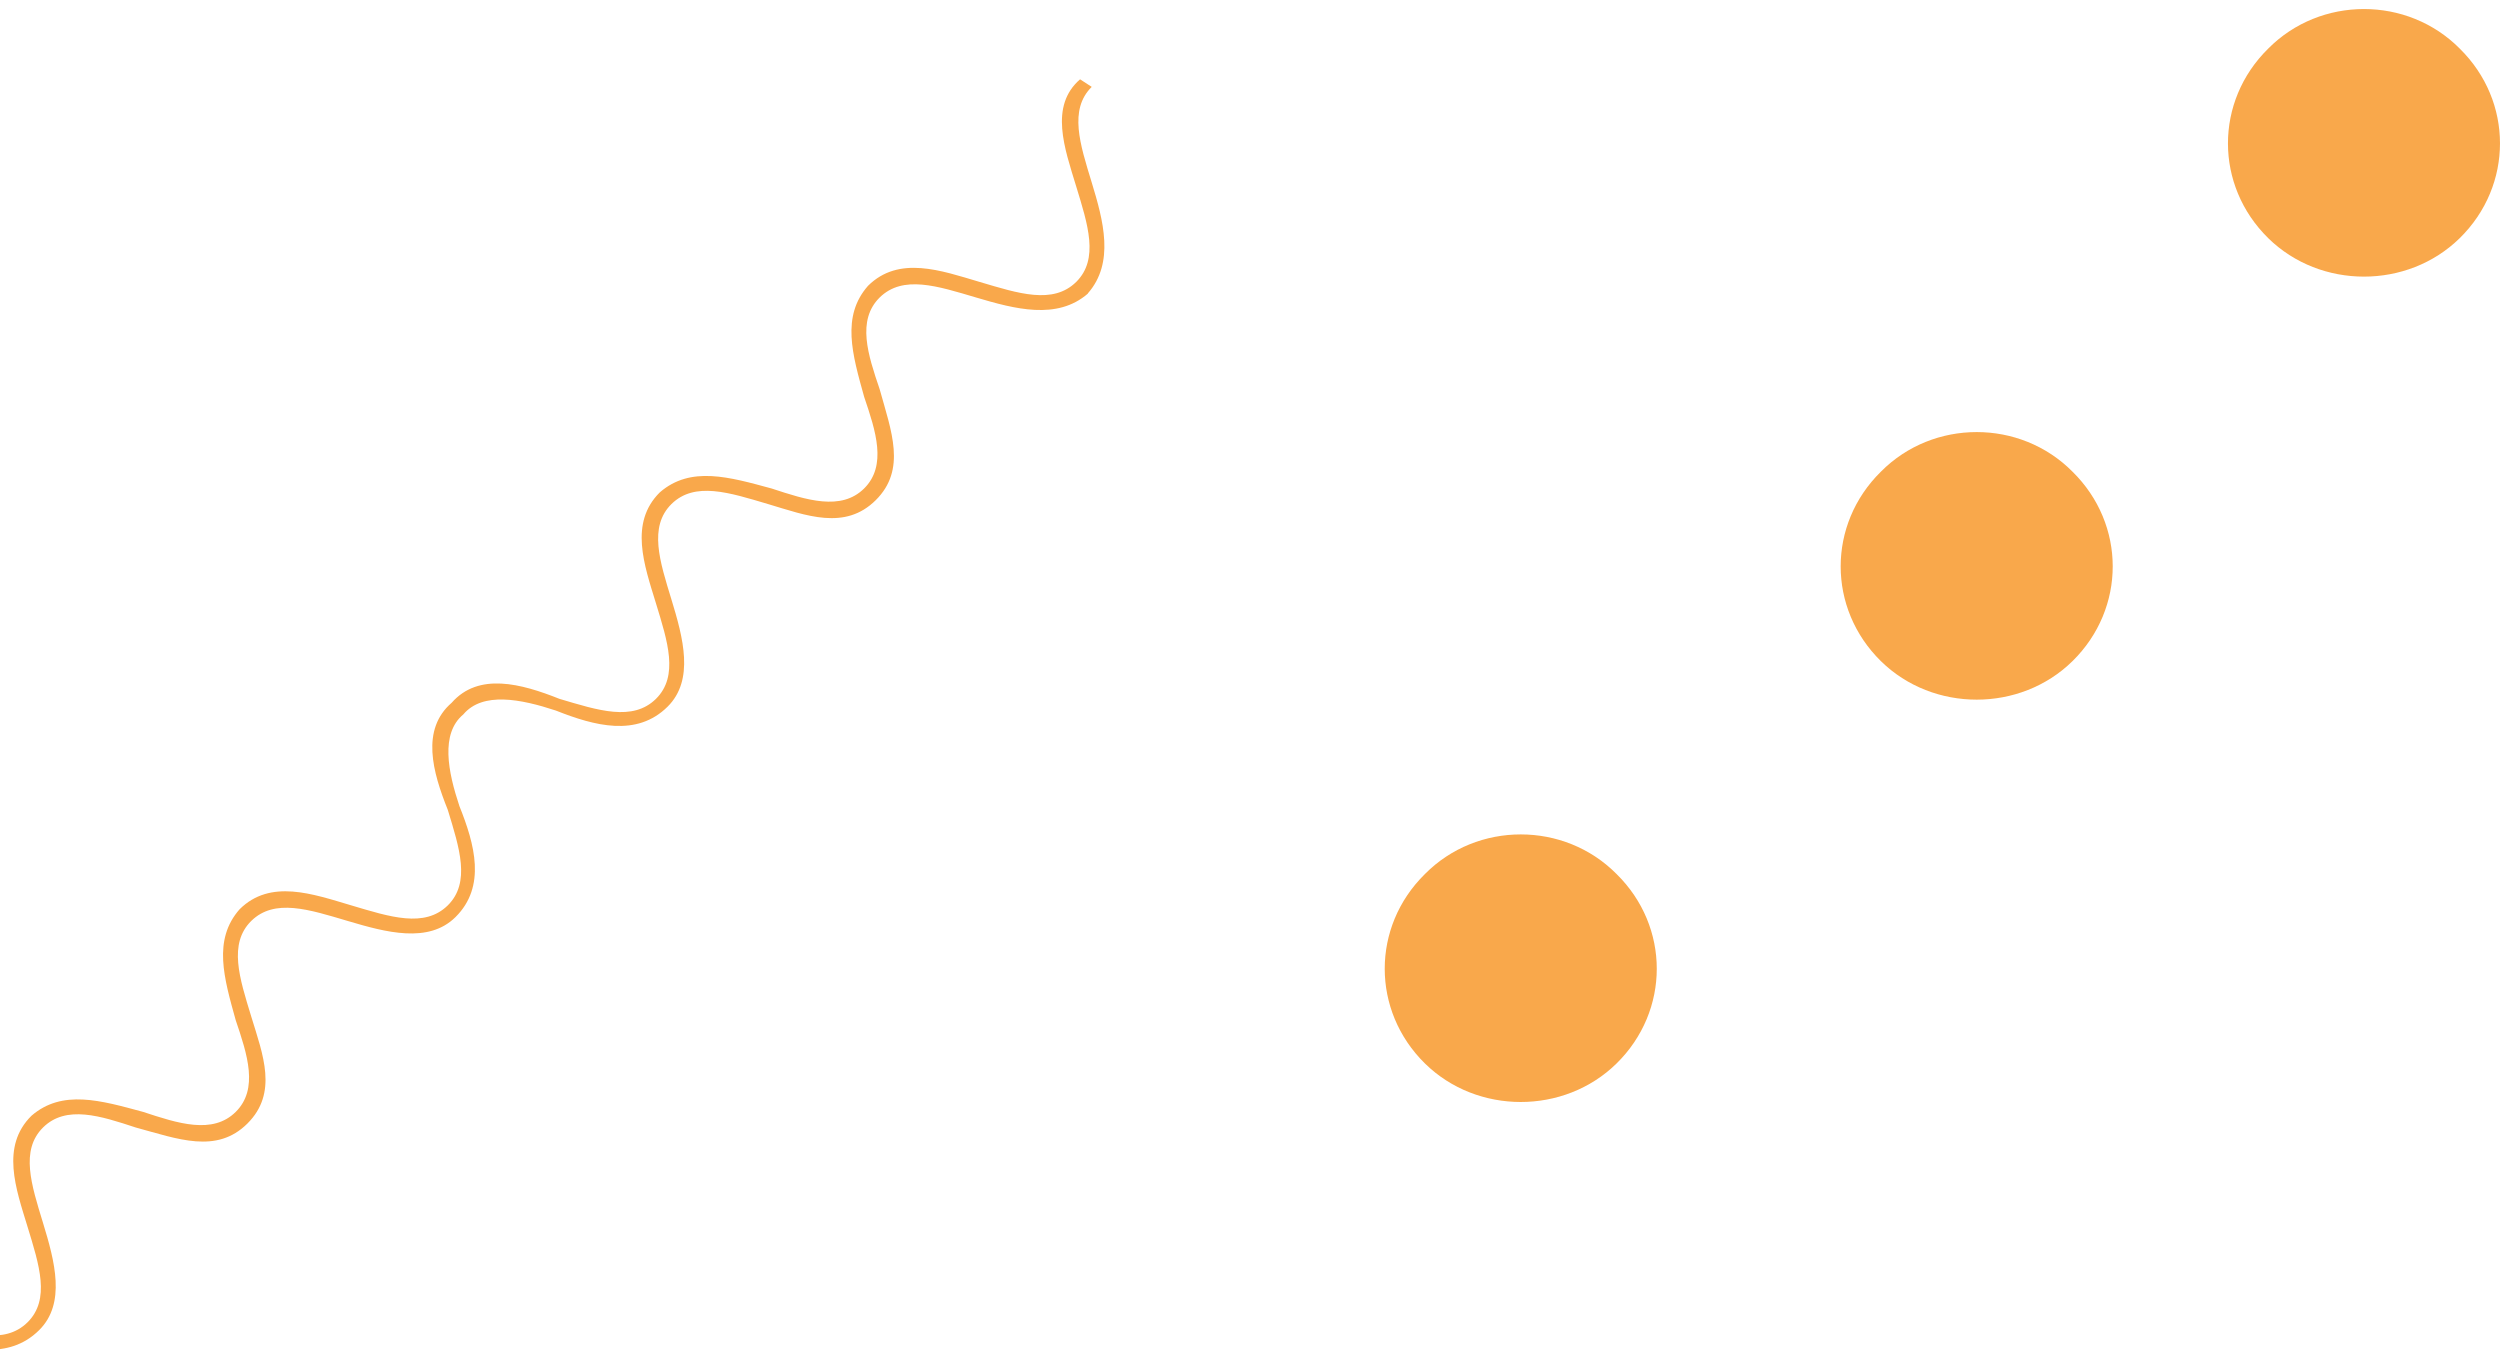 <svg width="140" height="76" viewBox="0 0 140 76" fill="none" xmlns="http://www.w3.org/2000/svg">
<path opacity="0.8" fill-rule="evenodd" clip-rule="evenodd" d="M90.524 48.942C93.531 51.895 93.531 56.604 90.524 59.558C87.598 62.43 82.726 62.43 79.8 59.558C76.793 56.604 76.793 51.895 79.8 48.942C82.726 45.989 87.598 45.989 90.524 48.942Z" fill="#F7921E"/>
<path opacity="0.8" fill-rule="evenodd" clip-rule="evenodd" d="M116.057 26.411C119.064 29.364 119.064 34.073 116.057 37.026C113.131 39.899 108.259 39.899 105.333 37.026C102.326 34.073 102.326 29.364 105.333 26.411C108.259 23.458 113.131 23.458 116.057 26.411Z" fill="#F7921E"/>
<path opacity="0.8" fill-rule="evenodd" clip-rule="evenodd" d="M137.745 2.721C140.751 5.675 140.751 10.384 137.745 13.337C134.819 16.209 129.946 16.209 127.021 13.337C124.014 10.384 124.014 5.675 127.021 2.721C129.946 -0.232 134.819 -0.232 137.745 2.721Z" fill="#F7921E"/>
<path opacity="0.8" fill-rule="evenodd" clip-rule="evenodd" d="M60.919 16.443C59.191 17.941 56.824 17.301 54.661 16.66C52.498 16.02 50.566 15.38 49.261 16.66C47.968 17.941 48.608 19.875 49.261 21.796C49.914 24.153 50.771 26.291 49.043 28.008C47.316 29.724 45.153 28.866 43.003 28.225C40.841 27.585 38.908 26.945 37.603 28.225C36.311 29.506 36.95 31.44 37.603 33.579C38.256 35.718 38.896 38.074 37.386 39.573C35.658 41.289 33.291 40.649 31.128 39.791C29.183 39.15 27.033 38.715 25.945 40.008C24.653 41.084 25.088 43.223 25.728 45.144C26.585 47.283 27.238 49.639 25.51 51.355C24 52.854 21.62 52.214 19.47 51.573C17.307 50.933 15.375 50.292 14.07 51.573C12.777 52.854 13.417 54.788 14.07 56.927C14.723 59.066 15.58 61.204 13.852 62.921C12.125 64.637 9.962 63.779 7.595 63.138C5.65 62.498 3.705 61.858 2.412 63.138C1.12 64.419 1.759 66.353 2.412 68.492C3.065 70.631 3.704 72.987 2.194 74.486C0.467 76.202 -1.9 75.561 -4.063 74.908C-6.226 74.268 -8.158 73.628 -9.463 74.908L-9.898 74.268C-8.388 72.552 -6.008 73.41 -3.858 74.05C-1.696 74.691 0.237 75.331 1.542 74.05C2.834 72.769 2.195 70.835 1.542 68.697C0.889 66.558 0.032 64.201 1.759 62.485C3.487 60.987 5.65 61.627 8.017 62.267C9.962 62.908 11.907 63.548 13.2 62.267C14.492 60.987 13.852 59.053 13.2 57.132C12.547 54.775 11.907 52.636 13.417 50.92C15.145 49.204 17.512 50.062 19.675 50.702C21.837 51.343 23.77 51.983 25.075 50.702C26.368 49.422 25.728 47.488 25.075 45.349C24.218 43.21 23.565 40.853 25.293 39.355C26.803 37.639 29.183 38.279 31.333 39.137C33.495 39.778 35.428 40.418 36.733 39.137C38.025 37.857 37.386 35.923 36.733 33.784C36.08 31.645 35.223 29.288 36.95 27.572C38.678 26.074 40.841 26.714 43.208 27.355C45.153 27.995 47.098 28.635 48.391 27.355C49.683 26.074 49.043 24.14 48.391 22.219C47.738 19.862 47.098 17.723 48.608 16.007C50.336 14.291 52.703 15.149 54.866 15.79C57.029 16.43 58.961 17.07 60.266 15.79C61.559 14.509 60.919 12.575 60.266 10.436C59.614 8.297 58.756 5.941 60.484 4.442L61.136 4.865C59.844 6.146 60.484 8.079 61.136 10.218C61.789 12.357 62.429 14.714 60.919 16.43V16.443Z" fill="#F7921E"/>
</svg>
